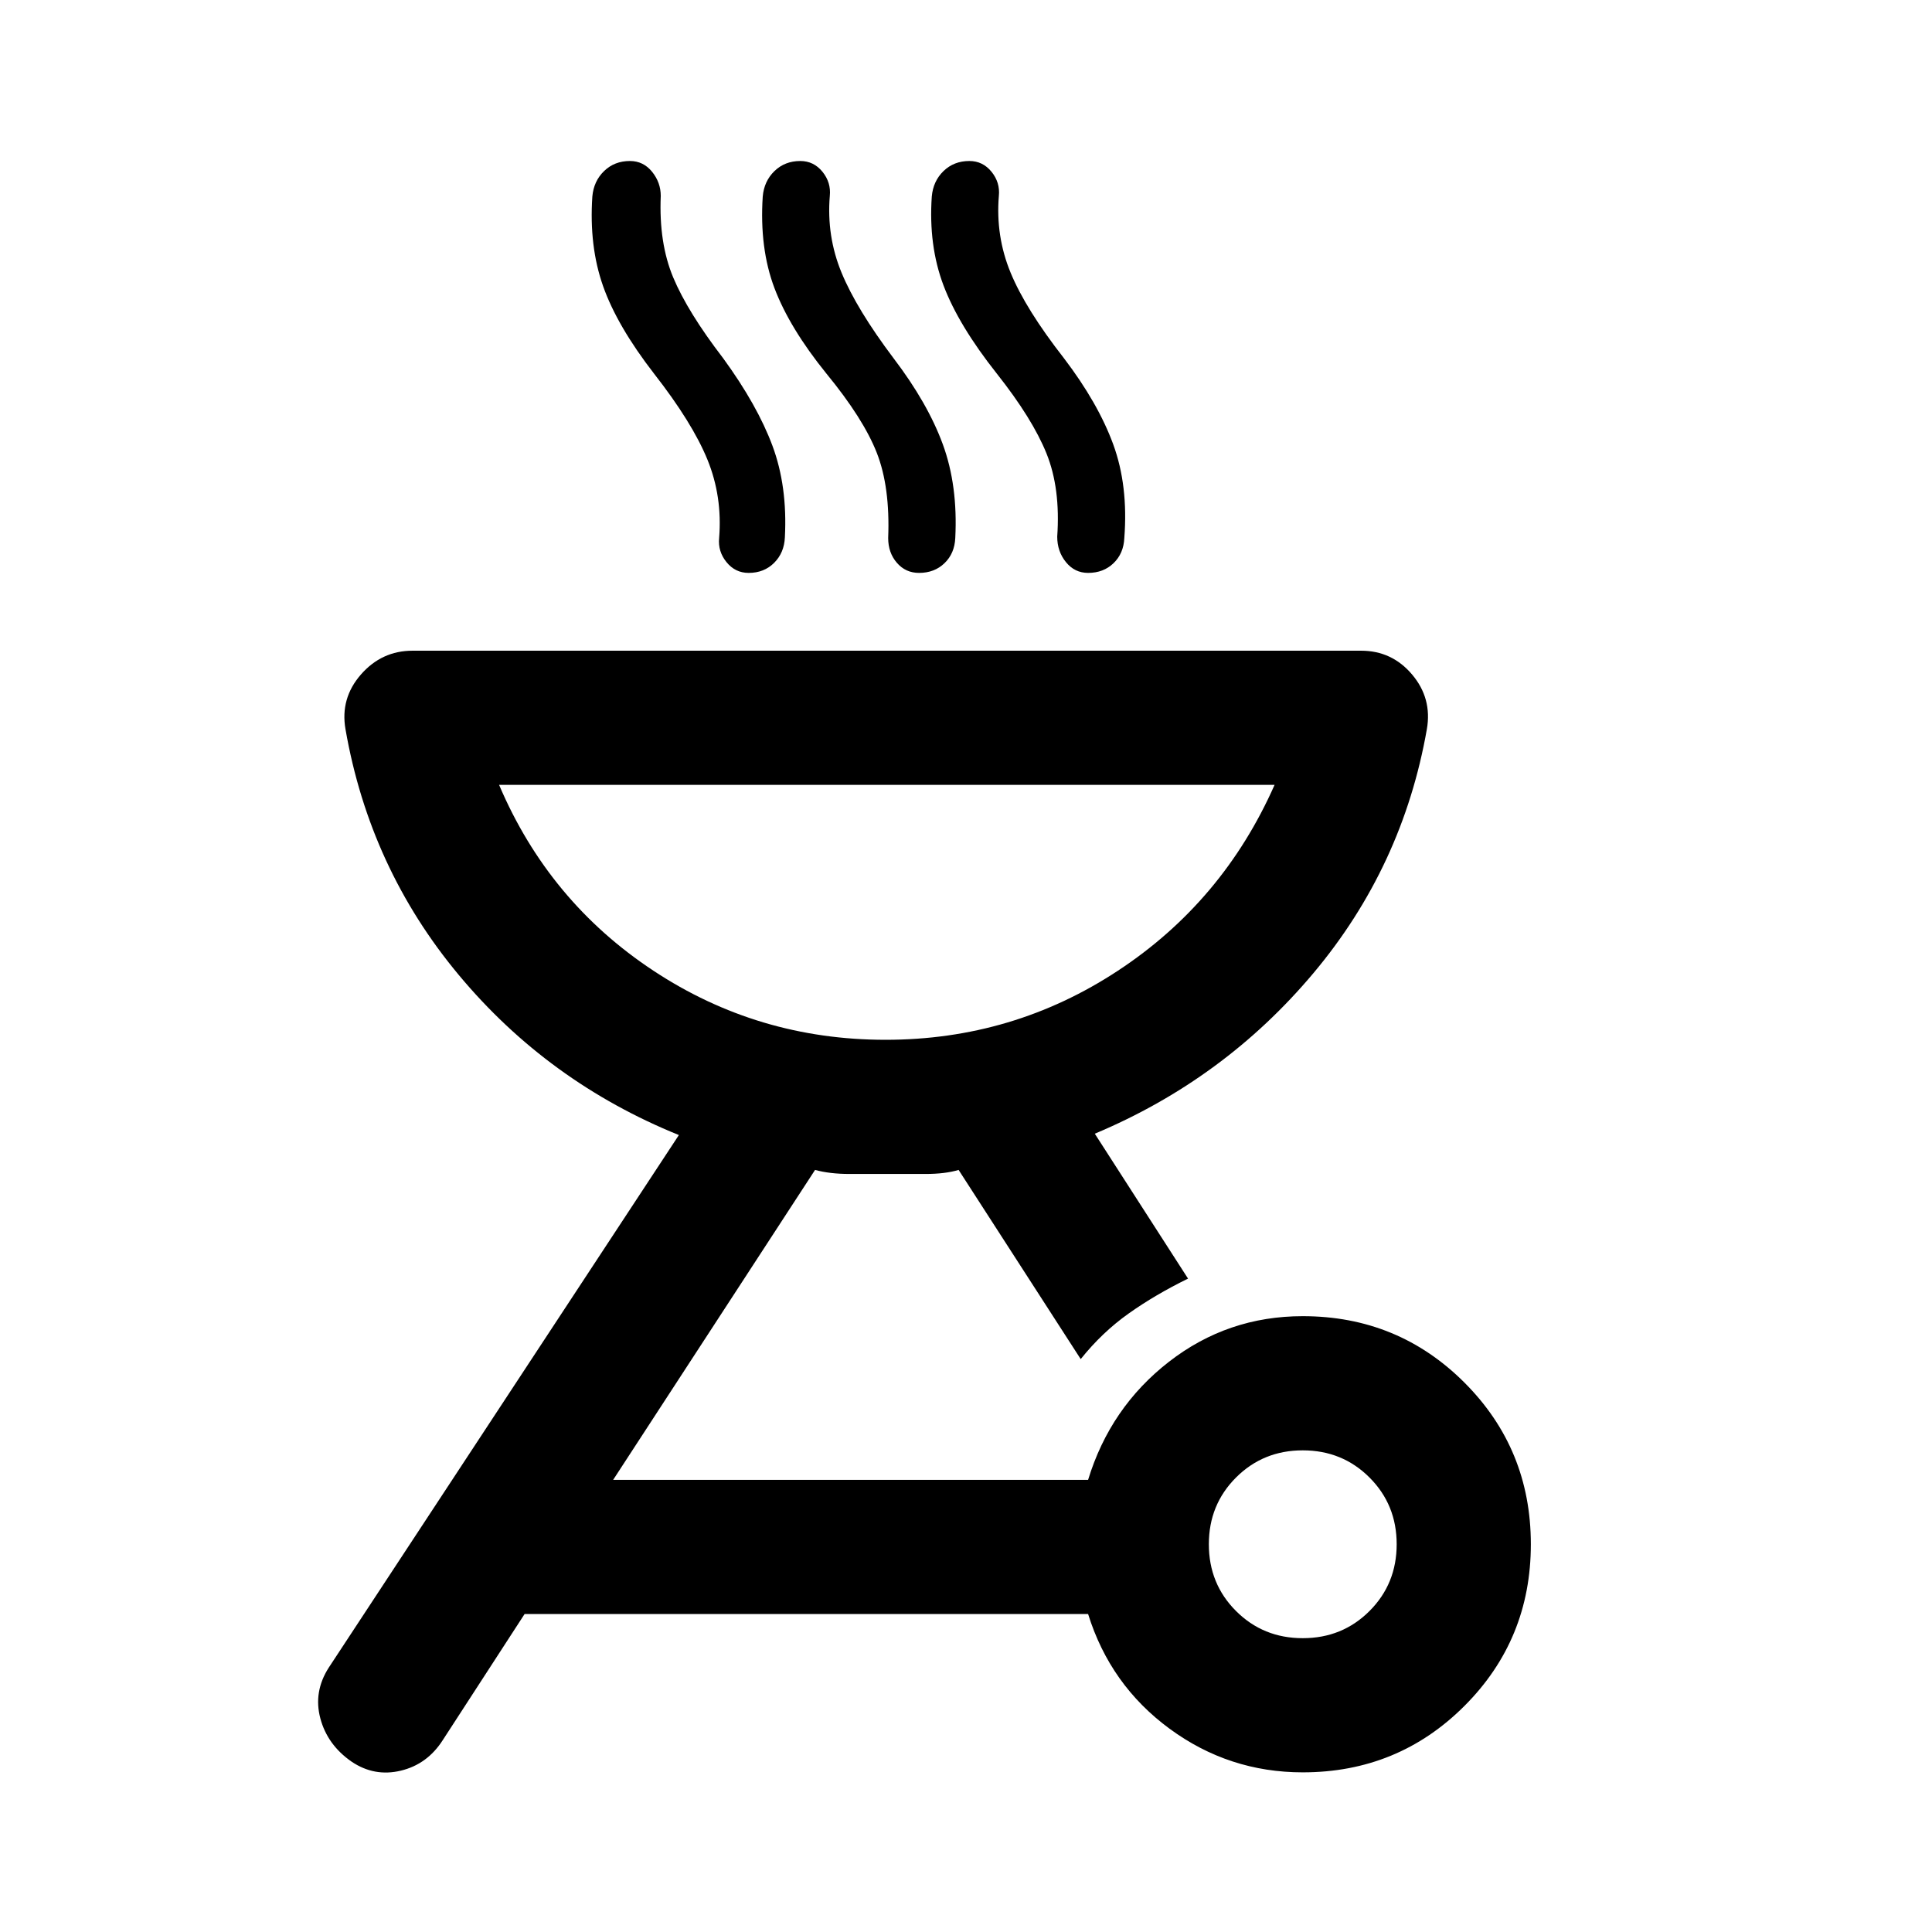 <svg xmlns="http://www.w3.org/2000/svg" viewBox="0 -960 960 960" width="32" height="32"><path d="M647.33-306q47.34 0 80.34 33t33 80.33q0 47.34-33 80.34t-80.34 33q-36.66 0-66.16-21.67t-40.5-57h-280L220-95.33q-7.67 12-20.83 15.16-13.17 3.17-24.5-4.5-12-8.33-15.5-21.5-3.5-13.16 4.16-25.16l174-264.67q-65-26.33-109.33-79.5t-56.33-122.17Q169-613 179.33-624.83q10.34-11.84 25.67-11.84h471.33q15.34 0 25.34 11.84 10 11.83 7.33 27.16-12 68.34-56.33 121.17-44.34 52.83-108.67 79.83l46.33 72q-16.33 8-29.5 17.34Q547.67-298 537-284.67l-60.67-94q-6.66 2-16.33 2h-38q-9.67 0-17-2l-100.33 154h236q11-36 40.16-58.66Q610-306 647.33-306Zm0 160q19.67 0 33.17-13.5t13.5-33.17q0-19.66-13.5-33.16-13.5-13.5-33.17-13.5-19.66 0-33.16 13.5-13.5 13.5-13.5 33.16 0 19.67 13.5 33.17t33.16 13.5ZM440-443.33q63.33 0 115.5-34.34Q607.67-512 633.33-570H248q24.67 58 76.67 92.33 52 34.34 115.33 34.34Zm-115-331q-18.33-23.67-25.33-43.5-7-19.84-5.34-44.5.67-7.67 5.84-12.67 5.16-5 12.83-5 6.67 0 11 5.33 4.33 5.34 4.33 12-1 23.34 6.17 40.5Q341.67-805 359.33-782q17 23.33 24.5 43.5T390-693q-.33 7.67-5.33 12.67t-12.67 5q-6.67 0-11-5.34-4.33-5.33-3.67-12 1.67-20.66-5.83-39Q344-750 325-774.33Zm85.67 0q-18.34-22.67-25.84-42.5-7.5-19.84-5.83-45.5.67-7.67 5.83-12.67 5.17-5 12.84-5 6.66 0 11 5.33 4.33 5.34 3.66 12-1.66 20 5.84 38.17T444-782q17 22.33 24.5 42.83t6.17 46.5q-.34 7.67-5.34 12.5-5 4.84-12.66 4.84-6.67 0-11-5-4.34-5-4.34-12.34 1-25.33-5.66-42.33-6.67-17-25-39.33Zm84.66 0q-19-24-26.5-43.84-7.5-19.83-5.83-44.16.67-7.67 5.83-12.67 5.17-5 12.84-5 6.66 0 11 5.33 4.33 5.34 3.66 12-1.66 20 5.84 38.17t26.5 42.5q17 22.33 24.5 42.83t5.5 46.5q-.34 7.67-5.34 12.5-5 4.84-12.66 4.84-6.67 0-11-5.34-4.34-5.33-4.34-12.66 1.67-24-5.33-41.34-7-17.33-24.67-39.66Zm-55.33 331Z"/></svg>